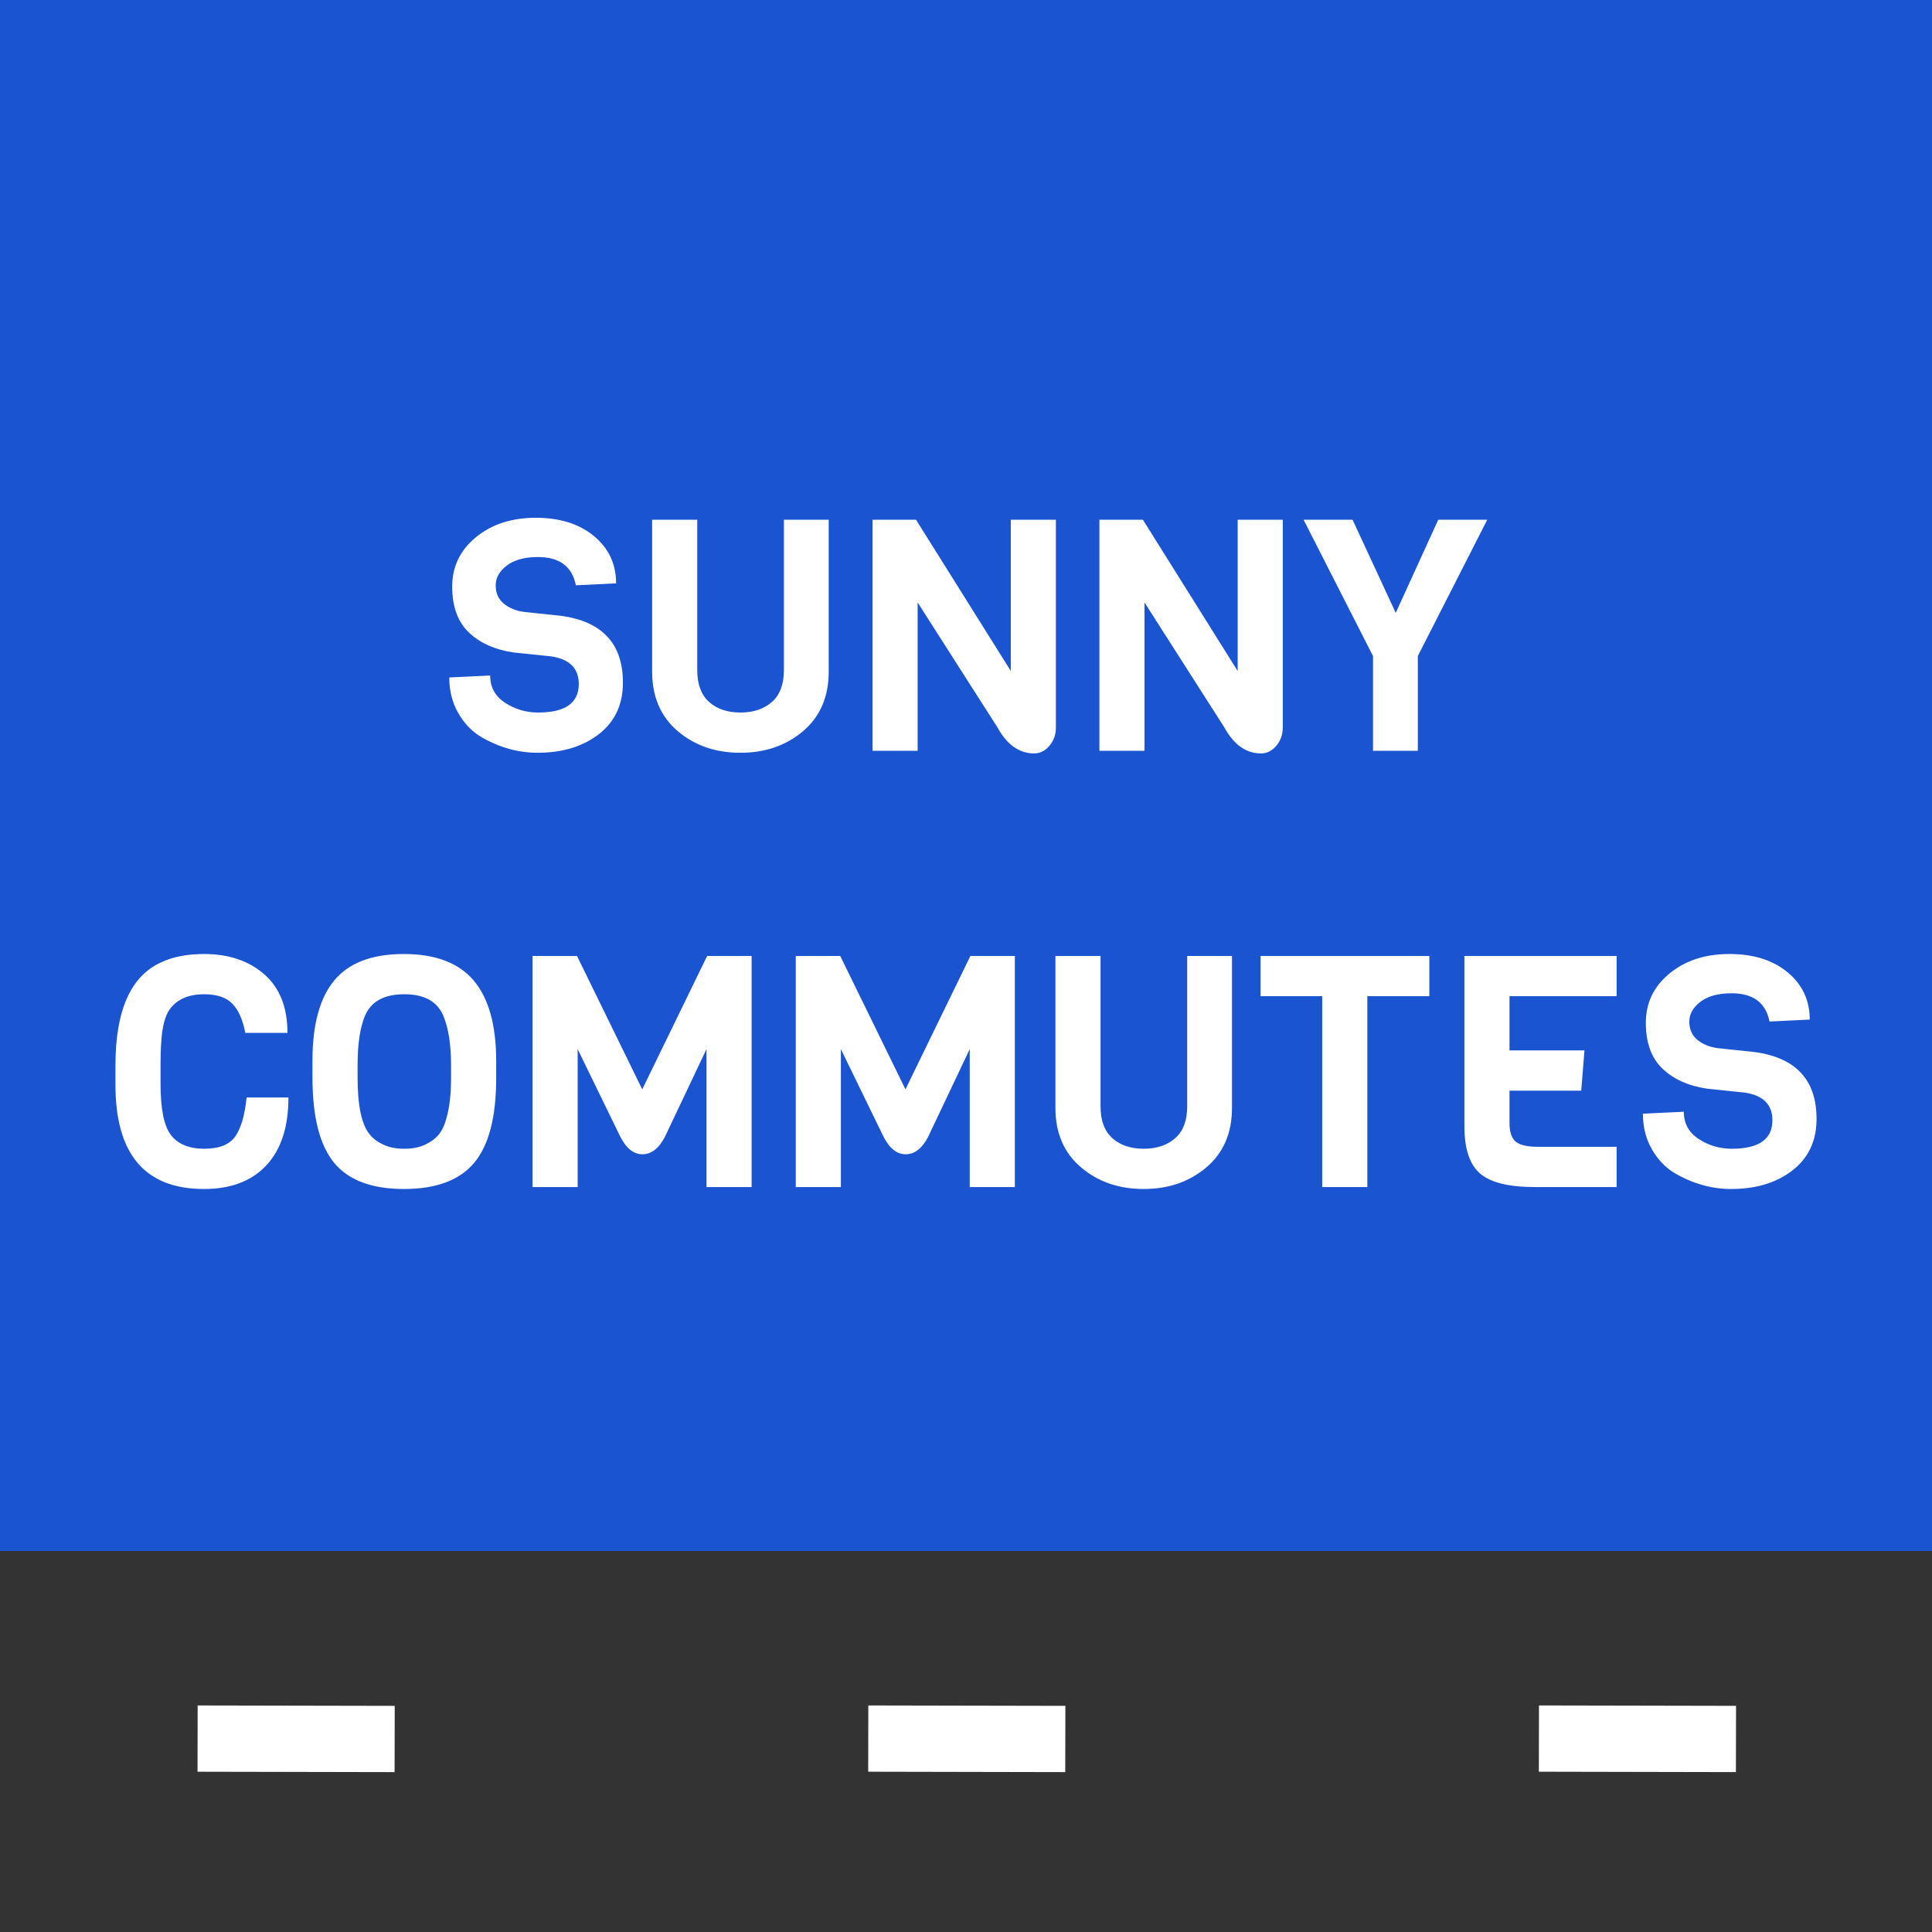 <?xml version="1.0" standalone="no"?><!-- Generator: Gravit.io --><svg xmlns="http://www.w3.org/2000/svg" xmlns:xlink="http://www.w3.org/1999/xlink" style="isolation:isolate" viewBox="0 0 500 500" width="500" height="500"><rect x="0" y="0" width="500" height="500" fill="rgb(27,84,208)"/><rect x="200.501" y="200" width="98.997" height="500" transform="matrix(0,1,-1,-0,700,200.902)" fill="rgb(51,51,51)"/><path d=" M 63.814 284.024 L 63.814 284.024 L 74.65 284.024 L 74.65 284.024 Q 74.65 295.448 68.938 301.58 L 68.938 301.58 L 68.938 301.58 Q 63.226 307.712 52.81 307.712 L 52.81 307.712 L 52.81 307.712 Q 29.878 307.712 29.878 280.748 L 29.878 280.748 L 29.878 275.708 L 29.878 275.708 Q 29.878 254.456 41.638 249.08 L 41.638 249.08 L 41.638 249.08 Q 46.258 246.896 52.81 246.896 L 52.81 246.896 L 52.81 246.896 Q 62.386 246.896 68.392 252.146 L 68.392 252.146 L 68.392 252.146 Q 74.398 257.396 74.398 267.308 L 74.398 267.308 L 63.478 267.308 L 63.478 267.308 Q 62.554 262.352 60.202 259.832 L 60.202 259.832 L 60.202 259.832 Q 57.85 257.312 52.81 257.312 L 52.81 257.312 L 52.81 257.312 Q 46.93 257.312 44.074 261.008 L 44.074 261.008 L 44.074 261.008 Q 42.058 263.612 41.722 269.912 L 41.722 269.912 L 41.722 269.912 Q 41.554 271.928 41.554 275.372 L 41.554 275.372 L 41.554 280.58 L 41.554 280.58 Q 41.554 290.24 44.242 293.768 L 44.242 293.768 L 44.242 293.768 Q 47.014 297.296 52.852 297.296 L 52.852 297.296 L 52.852 297.296 Q 58.69 297.296 60.916 294.062 L 60.916 294.062 L 60.916 294.062 Q 63.142 290.828 63.814 284.024 Z  M 128.41 274.532 L 128.41 274.532 L 128.41 279.068 L 128.41 279.068 Q 128.41 294.104 122.74 300.908 L 122.74 300.908 L 122.74 300.908 Q 117.07 307.712 104.554 307.712 L 104.554 307.712 L 104.554 307.712 Q 92.038 307.712 86.452 300.908 L 86.452 300.908 L 86.452 300.908 Q 80.866 294.104 80.866 278.816 L 80.866 278.816 L 80.866 274.448 L 80.866 274.448 Q 80.866 260.504 86.536 253.7 L 86.536 253.7 L 86.536 253.7 Q 92.206 246.896 104.512 246.896 L 104.512 246.896 L 104.512 246.896 Q 116.818 246.896 122.614 253.784 L 122.614 253.784 L 122.614 253.784 Q 128.41 260.672 128.41 274.532 Z  M 116.734 278.816 L 116.734 278.816 L 116.734 275.708 L 116.734 275.708 Q 116.734 267.644 114.718 262.856 L 114.718 262.856 L 114.718 262.856 Q 112.366 257.312 104.638 257.312 L 104.638 257.312 L 104.638 257.312 Q 96.826 257.312 94.474 262.856 L 94.474 262.856 L 94.474 262.856 Q 92.542 267.392 92.542 275.708 L 92.542 275.708 L 92.542 278.816 L 92.542 278.816 Q 92.542 289.652 95.566 293.432 L 95.566 293.432 L 95.566 293.432 Q 96.742 295.028 99.052 296.162 L 99.052 296.162 L 99.052 296.162 Q 101.362 297.296 104.596 297.296 L 104.596 297.296 L 104.596 297.296 Q 107.83 297.296 110.098 296.204 L 110.098 296.204 L 110.098 296.204 Q 112.366 295.112 113.626 293.516 L 113.626 293.516 L 113.626 293.516 Q 114.886 291.92 115.558 289.316 L 115.558 289.316 L 115.558 289.316 Q 116.734 285.2 116.734 278.816 Z  M 182.842 307.208 L 182.842 271.508 L 172.09 294.188 L 172.09 294.188 Q 169.738 298.724 166.252 298.724 L 166.252 298.724 L 166.252 298.724 Q 162.766 298.724 160.414 293.936 L 160.414 293.936 L 149.494 271.508 L 149.494 307.208 L 137.818 307.208 L 137.818 247.4 L 149.326 247.4 L 166.21 281.924 L 183.01 247.4 L 194.518 247.4 L 194.518 307.208 L 182.842 307.208 Z  M 250.966 307.208 L 250.966 271.508 L 240.214 294.188 L 240.214 294.188 Q 237.862 298.724 234.376 298.724 L 234.376 298.724 L 234.376 298.724 Q 230.89 298.724 228.538 293.936 L 228.538 293.936 L 217.618 271.508 L 217.618 307.208 L 205.942 307.208 L 205.942 247.4 L 217.45 247.4 L 234.334 281.924 L 251.134 247.4 L 262.642 247.4 L 262.642 307.208 L 250.966 307.208 Z  M 307.246 247.4 L 318.838 247.4 L 318.838 286.712 L 318.838 286.712 Q 318.838 296.456 312.244 302.084 L 312.244 302.084 L 312.244 302.084 Q 305.65 307.712 295.99 307.712 L 295.99 307.712 L 295.99 307.712 Q 286.33 307.712 279.736 302.084 L 279.736 302.084 L 279.736 302.084 Q 273.142 296.456 273.142 286.712 L 273.142 286.712 L 273.142 247.4 L 284.818 247.4 L 284.818 286.292 L 284.818 286.292 Q 284.818 291.836 287.884 294.566 L 287.884 294.566 L 287.884 294.566 Q 290.95 297.296 295.99 297.296 L 295.99 297.296 L 295.99 297.296 Q 301.03 297.296 304.138 294.566 L 304.138 294.566 L 304.138 294.566 Q 307.246 291.836 307.246 286.292 L 307.246 286.292 L 307.246 247.4 Z  M 369.91 247.4 L 369.91 257.816 L 353.866 257.816 L 353.866 307.208 L 342.19 307.208 L 342.19 257.816 L 326.23 257.816 L 326.23 247.4 L 369.91 247.4 Z  M 418.378 296.792 L 418.378 307.208 L 397.21 307.208 L 397.21 307.208 Q 387.13 307.208 383.056 303.722 L 383.056 303.722 L 383.056 303.722 Q 378.982 300.236 378.982 291.416 L 378.982 291.416 L 378.982 247.4 L 418.378 247.4 L 418.378 257.816 L 390.658 257.816 L 390.658 271.844 L 410.062 271.844 L 409.222 282.26 L 390.658 282.26 L 390.658 290.576 L 390.658 290.576 Q 390.658 294.104 392.254 295.448 L 392.254 295.448 L 392.254 295.448 Q 393.85 296.792 398.05 296.792 L 398.05 296.792 L 418.378 296.792 Z  M 470.122 289.568 L 470.122 289.568 L 470.122 289.568 Q 470.122 298.052 463.906 302.882 L 463.906 302.882 L 463.906 302.882 Q 457.69 307.712 448.03 307.712 L 448.03 307.712 L 448.03 307.712 Q 440.386 307.712 433.246 303.512 L 433.246 303.512 L 433.246 303.512 Q 429.718 301.328 427.45 297.338 L 427.45 297.338 L 427.45 297.338 Q 425.182 293.348 425.182 288.224 L 425.182 288.224 L 435.766 287.72 L 435.766 287.72 Q 435.766 292.256 439.63 294.776 L 439.63 294.776 L 439.63 294.776 Q 443.494 297.296 448.198 297.296 L 448.198 297.296 L 448.198 297.296 Q 458.698 297.296 458.698 289.904 L 458.698 289.904 L 458.698 289.904 Q 458.698 283.856 451.558 282.764 L 451.558 282.764 L 441.814 281.756 L 441.814 281.756 Q 434.506 280.664 430.222 276.548 L 430.222 276.548 L 430.222 276.548 Q 425.938 272.432 425.938 264.704 L 425.938 264.704 L 425.938 264.704 Q 425.938 256.976 432.07 251.936 L 432.07 251.936 L 432.07 251.936 Q 438.202 246.896 447.568 246.896 L 447.568 246.896 L 447.568 246.896 Q 456.934 246.896 462.646 251.642 L 462.646 251.642 L 462.646 251.642 Q 468.358 256.388 468.358 263.864 L 468.358 263.864 L 457.942 264.368 L 457.942 264.368 Q 456.514 257.06 448.114 257.06 L 448.114 257.06 L 448.114 257.06 Q 442.99 257.06 440.092 259.244 L 440.092 259.244 L 440.092 259.244 Q 437.194 261.428 437.194 264.41 L 437.194 264.41 L 437.194 264.41 Q 437.194 267.392 439.294 269.114 L 439.294 269.114 L 439.294 269.114 Q 441.394 270.836 444.502 271.256 L 444.502 271.256 L 454.078 272.264 L 454.078 272.264 Q 470.122 274.448 470.122 289.568 Z  M 161.212 176.672 L 161.212 176.672 L 161.212 176.672 Q 161.212 185.156 154.996 189.986 L 154.996 189.986 L 154.996 189.986 Q 148.78 194.816 139.12 194.816 L 139.12 194.816 L 139.12 194.816 Q 131.476 194.816 124.336 190.616 L 124.336 190.616 L 124.336 190.616 Q 120.808 188.432 118.54 184.442 L 118.54 184.442 L 118.54 184.442 Q 116.272 180.452 116.272 175.328 L 116.272 175.328 L 126.856 174.824 L 126.856 174.824 Q 126.856 179.36 130.72 181.88 L 130.72 181.88 L 130.72 181.88 Q 134.584 184.4 139.288 184.4 L 139.288 184.4 L 139.288 184.4 Q 149.788 184.4 149.788 177.008 L 149.788 177.008 L 149.788 177.008 Q 149.788 170.96 142.648 169.868 L 142.648 169.868 L 132.904 168.86 L 132.904 168.86 Q 125.596 167.768 121.312 163.652 L 121.312 163.652 L 121.312 163.652 Q 117.028 159.536 117.028 151.808 L 117.028 151.808 L 117.028 151.808 Q 117.028 144.08 123.16 139.04 L 123.16 139.04 L 123.16 139.04 Q 129.292 134 138.658 134 L 138.658 134 L 138.658 134 Q 148.024 134 153.736 138.746 L 153.736 138.746 L 153.736 138.746 Q 159.448 143.492 159.448 150.968 L 159.448 150.968 L 149.032 151.472 L 149.032 151.472 Q 147.604 144.164 139.204 144.164 L 139.204 144.164 L 139.204 144.164 Q 134.08 144.164 131.182 146.348 L 131.182 146.348 L 131.182 146.348 Q 128.284 148.532 128.284 151.514 L 128.284 151.514 L 128.284 151.514 Q 128.284 154.496 130.384 156.218 L 130.384 156.218 L 130.384 156.218 Q 132.484 157.94 135.592 158.36 L 135.592 158.36 L 145.168 159.368 L 145.168 159.368 Q 161.212 161.552 161.212 176.672 Z  M 202.876 134.504 L 214.468 134.504 L 214.468 173.816 L 214.468 173.816 Q 214.468 183.56 207.874 189.188 L 207.874 189.188 L 207.874 189.188 Q 201.28 194.816 191.62 194.816 L 191.62 194.816 L 191.62 194.816 Q 181.96 194.816 175.366 189.188 L 175.366 189.188 L 175.366 189.188 Q 168.772 183.56 168.772 173.816 L 168.772 173.816 L 168.772 134.504 L 180.448 134.504 L 180.448 173.396 L 180.448 173.396 Q 180.448 178.94 183.514 181.67 L 183.514 181.67 L 183.514 181.67 Q 186.58 184.4 191.62 184.4 L 191.62 184.4 L 191.62 184.4 Q 196.66 184.4 199.768 181.67 L 199.768 181.67 L 199.768 181.67 Q 202.876 178.94 202.876 173.396 L 202.876 173.396 L 202.876 134.504 Z  M 261.592 134.504 L 273.268 134.504 L 273.268 188.264 L 273.268 188.264 Q 273.268 191.036 271.588 193.01 L 271.588 193.01 L 271.588 193.01 Q 269.908 194.984 267.64 194.984 L 267.64 194.984 L 267.64 194.984 Q 261.844 194.984 258.148 188.264 L 258.148 188.264 L 237.484 155.924 L 237.484 194.312 L 225.808 194.312 L 225.808 134.504 L 237.064 134.504 L 261.592 173.648 L 261.592 134.504 Z  M 320.308 134.504 L 331.984 134.504 L 331.984 188.264 L 331.984 188.264 Q 331.984 191.036 330.304 193.01 L 330.304 193.01 L 330.304 193.01 Q 328.624 194.984 326.356 194.984 L 326.356 194.984 L 326.356 194.984 Q 320.56 194.984 316.864 188.264 L 316.864 188.264 L 296.2 155.924 L 296.2 194.312 L 284.524 194.312 L 284.524 134.504 L 295.78 134.504 L 320.308 173.648 L 320.308 134.504 Z  M 372.22 134.504 L 384.904 134.504 L 366.928 169.784 L 366.928 194.312 L 355.336 194.312 L 355.336 169.784 L 337.36 134.504 L 350.044 134.504 L 361.216 158.612 L 372.22 134.504 Z " fill-rule="evenodd" fill="rgb(255,255,255)"/><rect x="51.131" y="441.425" width="51" height="17.15" transform="matrix(-1,-0.002,0.002,-1,152.368,900.152)" fill="rgb(255,255,255)"/><rect x="224.698" y="441.425" width="51" height="17.15" transform="matrix(-1,-0.002,0.002,-1,499.501,900.497)" fill="rgb(255,255,255)"/><rect x="398.265" y="441.425" width="51" height="17.15" transform="matrix(-1,-0.002,0.002,-1,846.635,900.842)" fill="rgb(255,255,255)"/></svg>